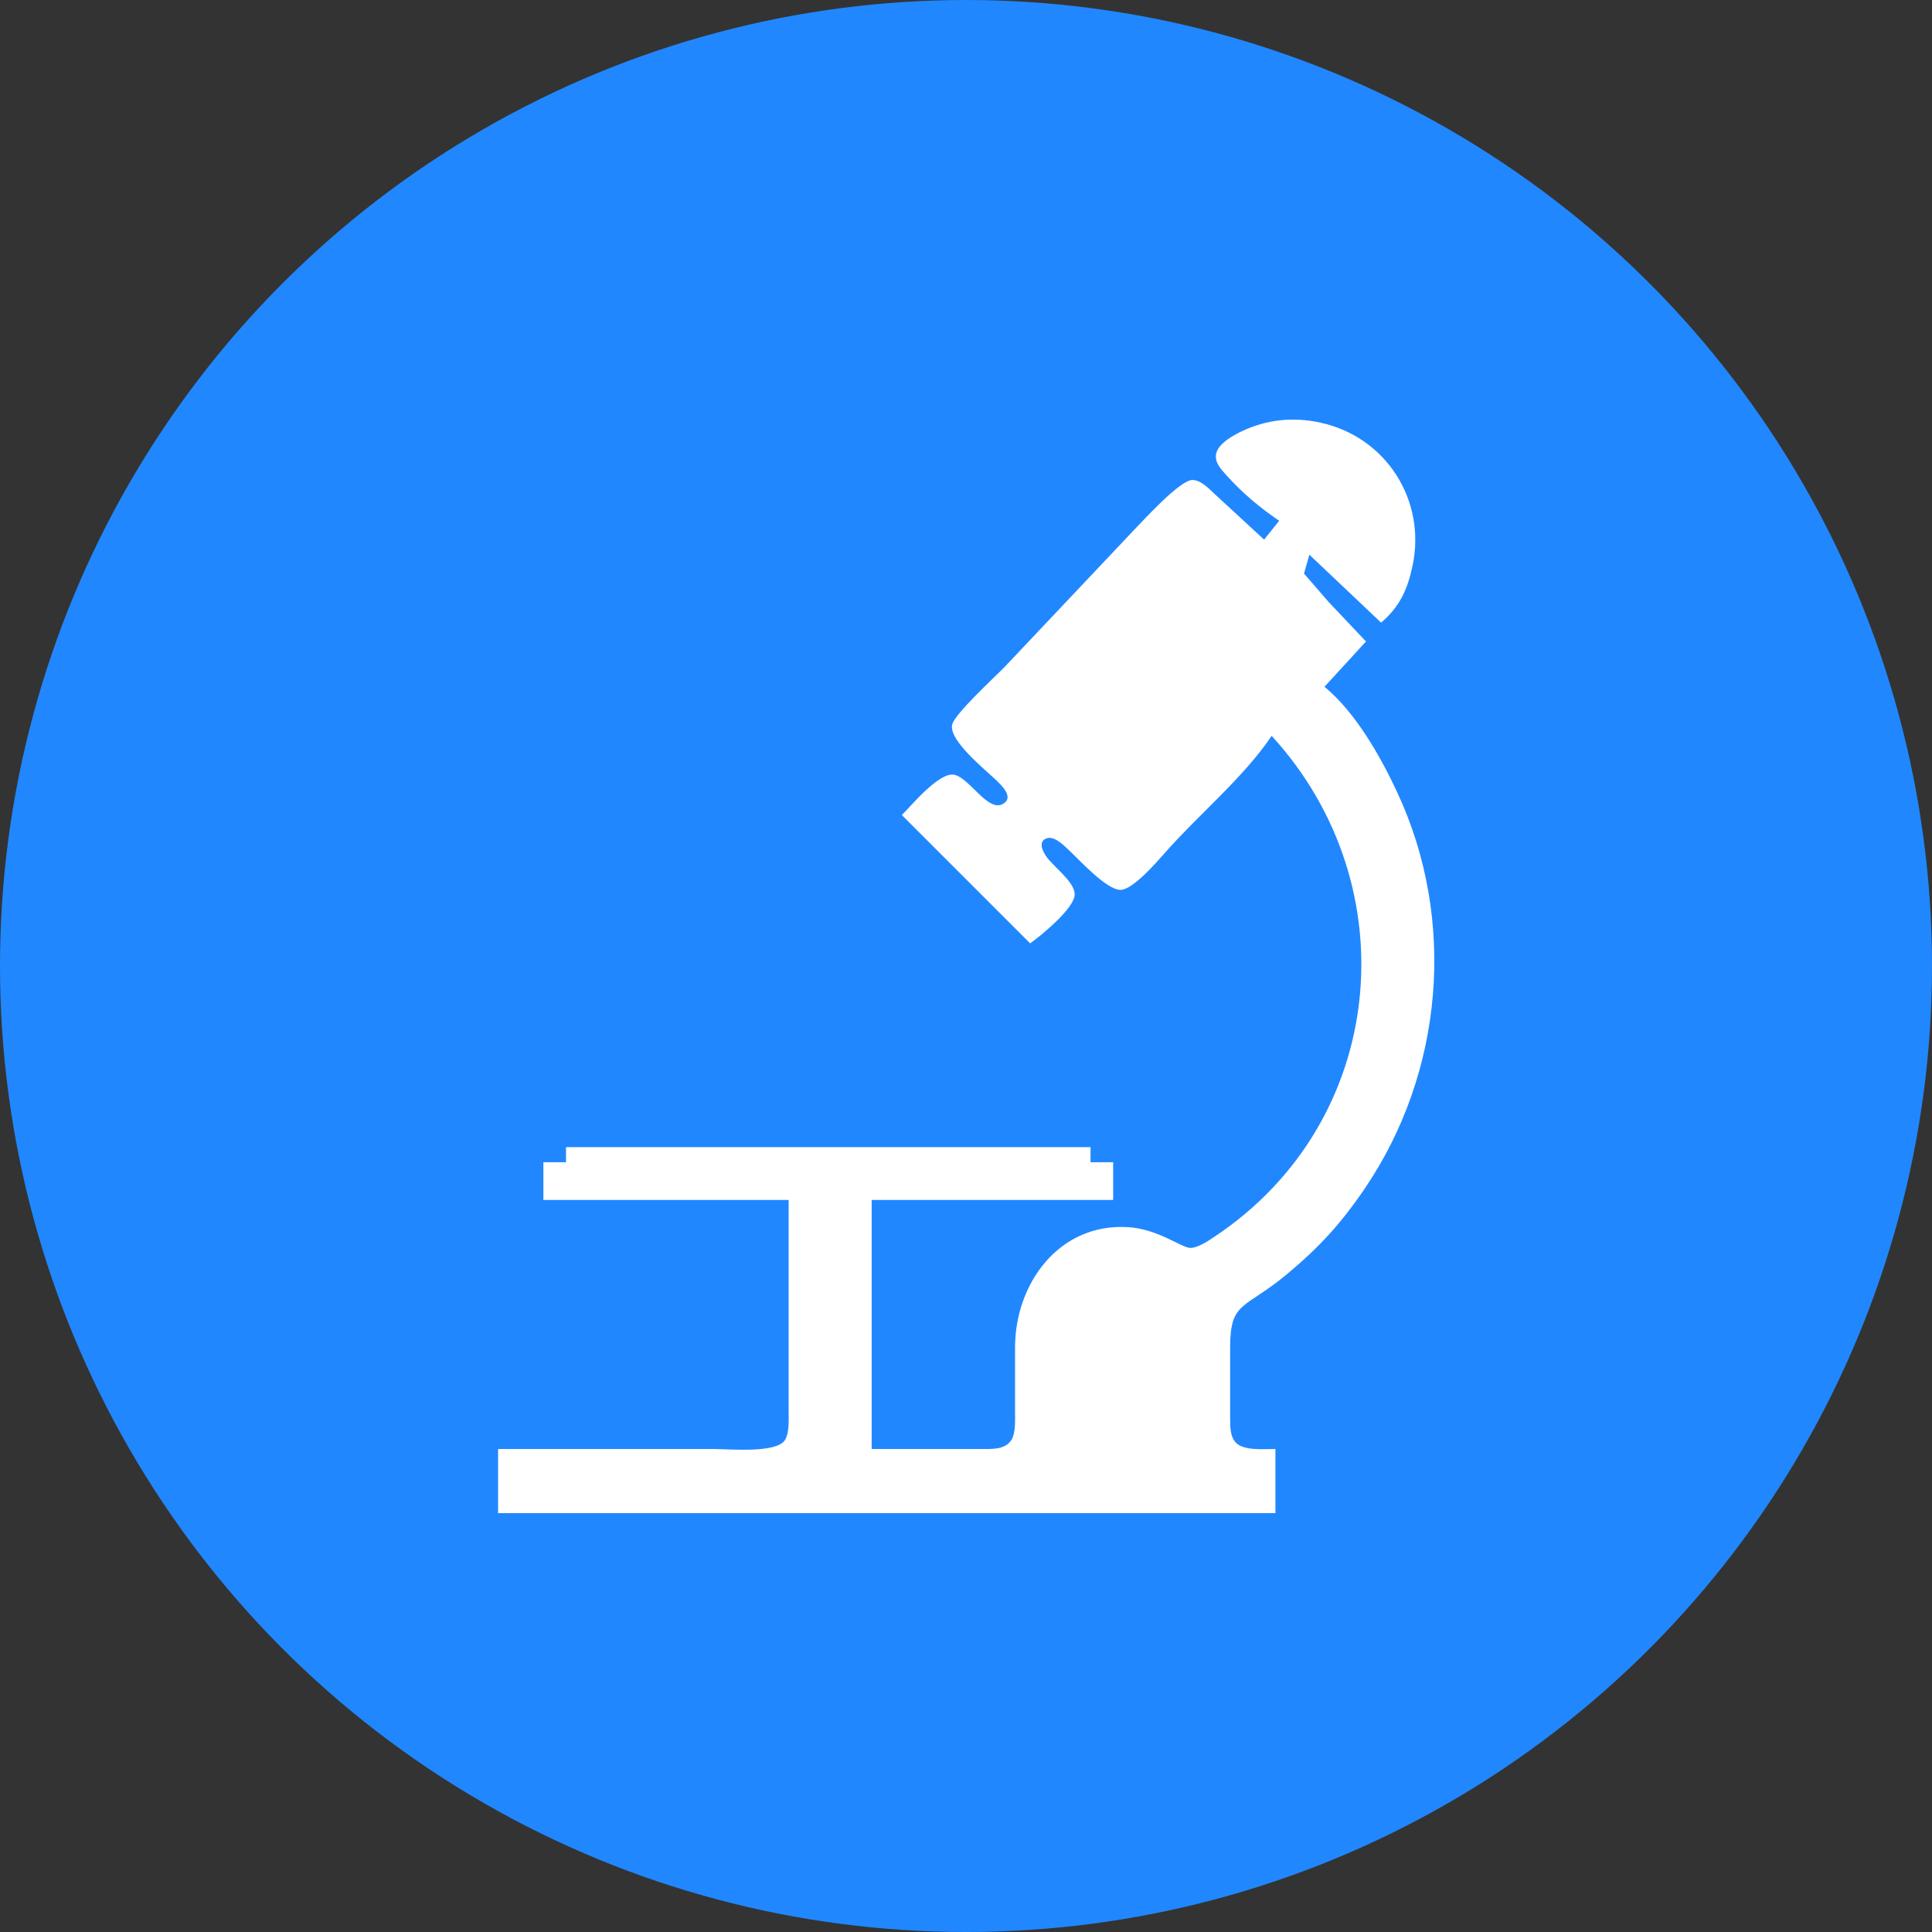 <?xml version="1.0" encoding="UTF-8" standalone="no"?>
<!DOCTYPE svg PUBLIC "-//W3C//DTD SVG 1.1//EN" "http://www.w3.org/Graphics/SVG/1.1/DTD/svg11.dtd">
<svg width="100%" height="100%" viewBox="0 0 512 512" version="1.1" xmlns="http://www.w3.org/2000/svg" xmlns:xlink="http://www.w3.org/1999/xlink" xml:space="preserve" xmlns:serif="http://www.serif.com/" style="fill-rule:evenodd;clip-rule:evenodd;stroke-linejoin:round;stroke-miterlimit:2;">
    <rect x="0" y="0" width="512" height="512" fill="#333333" stroke="none"/>
    <g>
        <g>
            <circle cx="256" cy="256" r="256" style="fill:rgb(33,135,255);"/>
            <path d="M256,469.334C138.369,469.334 42.667,373.631 42.667,256.001C42.667,138.369 138.369,42.667 256,42.667C373.636,42.667 469.333,138.369 469.333,256.001C469.333,373.631 373.636,469.334 256,469.334Z" style="fill:rgb(33,135,255);fill-rule:nonzero;"/>
        </g>
        <g id="cover-shadow">
            <path id="Selection" d="M339,138L335,143L322,131.01C320.46,129.58 318.26,127.2 316,127.2C312.63,127.2 302.72,138.22 300.01,141L266,177C263.38,179.65 253.04,189.18 252.34,192C251.3,196.15 261.08,203.94 263.96,206.72C265.38,208.08 268.92,211.37 265.71,213.09C261.8,215.19 257.02,206.34 253,205.34C249.05,204.35 241.71,213.29 239,216L273,250C275.96,247.88 284.8,240.69 284.8,237C284.8,233.7 279.17,229.69 277.29,227C276.38,225.71 275.01,223.07 277.29,222.2C279.32,221.42 281.67,223.82 283,225.04C285.81,227.61 293.21,235.91 297,235.82C300.28,235.74 306.52,228.49 308.72,226C317.72,215.79 329.64,205.99 337,195C373.45,234.79 367.62,297.2 322,327.64C320.34,328.75 317.46,330.75 315.42,330.71C313.1,330.66 306.92,325.71 299,325.21C280.63,324.05 269.03,340.2 269,357L269,374C269,376.19 269.21,379.84 267.98,381.69C266.25,384.27 262.73,383.98 260,384L231,384L231,318L295,318L295,308L289,308L289,304L150,304L150,308L144,308L144,318L209,318L209,374C209,376.19 209.21,379.84 207.98,381.69C205.63,385.2 193.17,384 189,384L132,384L132,401L338,401L338,384C335.14,384 329.71,384.51 327.6,382.4C325.96,380.77 326.04,378.14 326,376L326,357C326.02,344.73 329.78,347.05 341,337.72C349.58,330.58 355.38,324.24 361.66,315C382.58,284.2 386.06,243.79 370.29,210C365.81,200.38 359.23,188.79 351,182L362,170L352,159.42L345.58,152L347,147L366,165C370.92,160.83 373,156.24 374.33,150C378.04,132.64 367.39,115.84 350,112.02C342.77,110.43 335.73,111.12 329,114.33C326.77,115.39 323.01,117.49 322.34,120.04C321.7,122.45 323.6,124.37 325.06,126C329.12,130.53 333.96,134.62 339,138Z" style="fill:white;fill-rule:nonzero;"/>
        </g>
    </g>
</svg>
